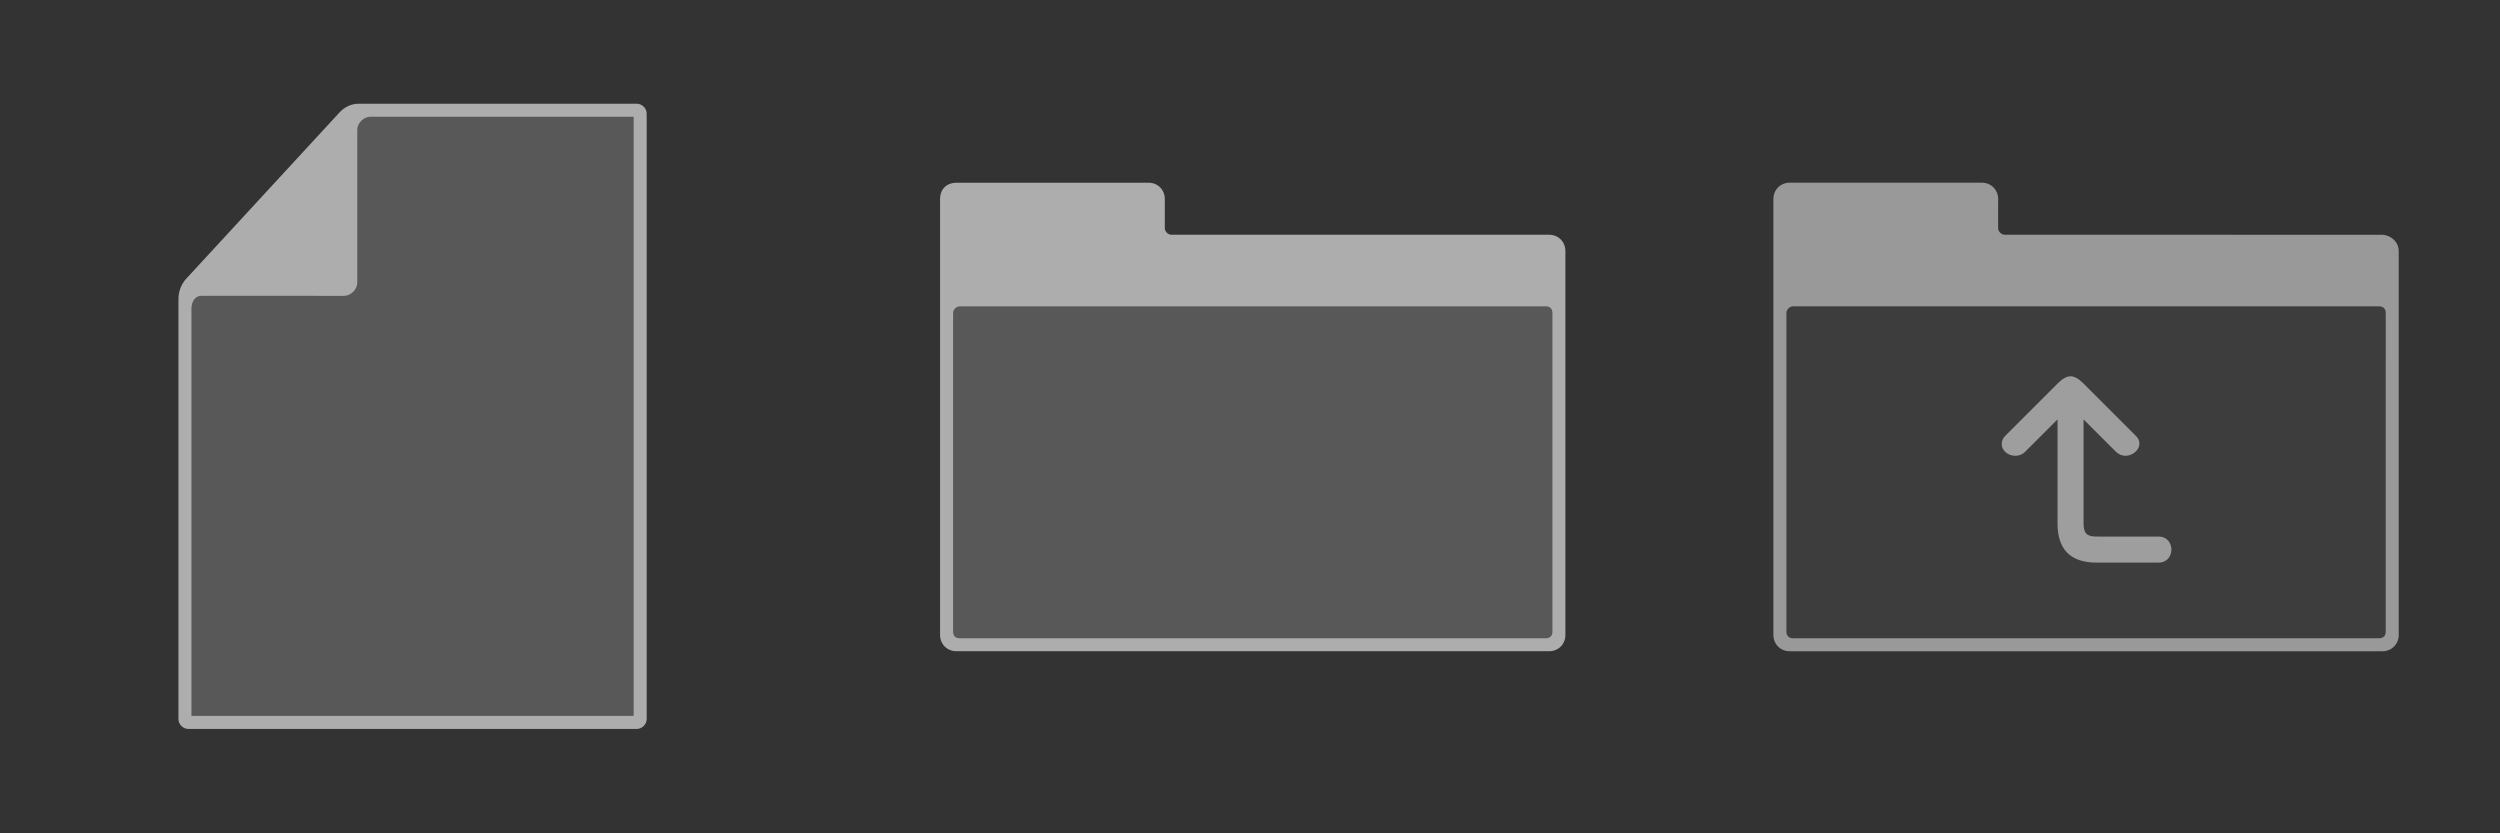 <?xml version="1.0" encoding="UTF-8" standalone="no"?>
<!-- Created with Inkscape (http://www.inkscape.org/) -->

<svg
   xmlns:dc="http://purl.org/dc/elements/1.1/"
   xmlns:cc="http://creativecommons.org/ns#"
   xmlns:rdf="http://www.w3.org/1999/02/22-rdf-syntax-ns#"
   xmlns:svg="http://www.w3.org/2000/svg"
   xmlns="http://www.w3.org/2000/svg"
   xmlns:sodipodi="http://sodipodi.sourceforge.net/DTD/sodipodi-0.dtd"
   xmlns:inkscape="http://www.inkscape.org/namespaces/inkscape"
   width="768"
   height="256"
   viewBox="0 0 203.2 67.733"
   version="1.1"
   id="svg23195"
   inkscape:export-filename="prvicons.png"
   inkscape:export-xdpi="96"
   inkscape:export-ydpi="96"
   inkscape:version="0.92.3 (2405546, 2018-03-11)"
   sodipodi:docname="prvicons.svg">
  <rect x="0" y="0" width="203.2" height="67.733" fill="#333333" stroke="none"/>
  <defs
     id="defs23189" />
  <sodipodi:namedview
     id="base"
     pagecolor="#ffffff"
     bordercolor="#666666"
     borderopacity="1.0"
     inkscape:pageopacity="0.0"
     inkscape:pageshadow="2"
     inkscape:zoom="1"
     inkscape:cx="318.8617"
     inkscape:cy="61.822653"
     inkscape:document-units="mm"
     inkscape:current-layer="layer1"
     showgrid="true"
     units="px"
     showguides="true"
     inkscape:guide-bbox="true"
     inkscape:window-width="1920"
     inkscape:window-height="1017"
     inkscape:window-x="1912"
     inkscape:window-y="-8"
     inkscape:window-maximized="1">
    <inkscape:grid
       type="xygrid"
       id="grid23740"
       empspacing="4"
       snapvisiblegridlinesonly="false" />
    <sodipodi:guide
       position="67.733,0"
       orientation="1,0"
       id="guide23742"
       inkscape:locked="false" />
    <sodipodi:guide
       position="135.467,0"
       orientation="1,0"
       id="guide23744"
       inkscape:locked="false" />
  </sodipodi:namedview>
  <g
     inkscape:label="Layer 1"
     inkscape:groupmode="layer"
     id="layer1"
     transform="translate(0,-229.267)">
    <g
       id="g7599"
       style="display:inline;opacity:0.6;enable-background:new"
       transform="matrix(0.366,0,0,0.397,-274.267,353.224)"
       inkscape:export-xdpi="90"
       inkscape:export-ydpi="90">
      <path
         sodipodi:nodetypes="ccccccccccc"
         inkscape:connector-curvature="0"
         d="m 892,-165 c 0,0.556 -0.448,1.004 -1,1 H 790.996 c -0.556,0.004 -1.004,-0.444 -1,-1 v -86 c 0,-1.326 0.527,-2.598 1.482,-3.518 l 34,-34 c 0.92,-0.955 2.192,-1.482 3.518,-1.482 l 61.991,2e-5 c 0.552,-3e-5 1,0.448 1.002,1 z"
         style="display:inline;opacity:0.3;vector-effect:none;fill:#ffffff;fill-opacity:1;stroke:none;stroke-width:2;stroke-linecap:round;stroke-linejoin:round;stroke-miterlimit:4;stroke-dasharray:none;stroke-dashoffset:0;stroke-opacity:1;marker:none;paint-order:fill markers stroke;enable-background:new"
         id="path7410" />
      <path
         style="color:#000000;font-style:normal;font-variant:normal;font-weight:normal;font-stretch:normal;font-size:medium;line-height:normal;font-family:sans-serif;font-variant-ligatures:normal;font-variant-position:normal;font-variant-caps:normal;font-variant-numeric:normal;font-variant-alternates:normal;font-feature-settings:normal;text-indent:0;text-align:start;text-decoration:none;text-decoration-line:none;text-decoration-style:solid;text-decoration-color:#000000;letter-spacing:normal;word-spacing:normal;text-transform:none;writing-mode:lr-tb;direction:ltr;text-orientation:mixed;dominant-baseline:auto;baseline-shift:baseline;text-anchor:start;white-space:normal;shape-padding:0;clip-rule:nonzero;display:inline;overflow:visible;visibility:visible;opacity:1;isolation:auto;mix-blend-mode:normal;color-interpolation:sRGB;color-interpolation-filters:linearRGB;solid-color:#000000;solid-opacity:1;vector-effect:none;fill:#ffffff;fill-opacity:1;fill-rule:nonzero;stroke:none;stroke-width:2;stroke-linecap:round;stroke-linejoin:round;stroke-miterlimit:4;stroke-dasharray:none;stroke-dashoffset:0;stroke-opacity:1;marker:none;paint-order:fill markers stroke;color-rendering:auto;image-rendering:auto;shape-rendering:auto;text-rendering:auto;enable-background:new"
         d="M 112.807,6.0640399e-6 50.996,0 c -1.591,1e-5 -3.105,0.655 -4.238,1.789 L 12.785,35.762 C 11.63,36.874 10.996,38.409 10.996,40 l -0.008,86 c -0.007,1.096 1.077,2.008 2.174,2 H 112.807 c 1.096,0.007 2.166,-0.907 2.166,-2 V 2 C 114.971,0.908 113.9,-5.393596e-5 112.807,6.0640399e-6 Z M 112.085,125.333 H 13.877 v -83.333 c 0,-1.412 0.767,-2.673 2.179,-2.672 l 31.761,0.006 c 1.444,-1.3e-5 2.888,-1.333 2.888,-2.667 l 0.003,-31.332 c 1.32e-4,-1.412 1.475,-2.669 2.887,-2.669 l 58.49,3.672e-4 z"
         transform="translate(778,-291)"
         id="path7412"
         inkscape:connector-curvature="0"
         sodipodi:nodetypes="ccscscccccccccsccsscc" />
    </g>
    <g
       id="g7522"
       transform="matrix(0.397,0,0,0.381,-318.596,322.983)"
       style="display:inline;opacity:0.6;enable-background:new">
      <path
         style="color:#000000;font-style:normal;font-variant:normal;font-weight:normal;font-stretch:normal;font-size:medium;line-height:normal;font-family:sans-serif;font-variant-ligatures:normal;font-variant-position:normal;font-variant-caps:normal;font-variant-numeric:normal;font-variant-alternates:normal;font-feature-settings:normal;text-indent:0;text-align:start;text-decoration:none;text-decoration-line:none;text-decoration-style:solid;text-decoration-color:#000000;letter-spacing:normal;word-spacing:normal;text-transform:none;writing-mode:lr-tb;direction:ltr;text-orientation:mixed;dominant-baseline:auto;baseline-shift:baseline;text-anchor:start;white-space:normal;shape-padding:0;clip-rule:nonzero;display:inline;overflow:visible;visibility:visible;opacity:1;isolation:auto;mix-blend-mode:normal;color-interpolation:sRGB;color-interpolation-filters:linearRGB;solid-color:#000000;solid-opacity:1;vector-effect:none;fill:#ffffff;fill-opacity:1;fill-rule:nonzero;stroke:none;stroke-width:0;stroke-linecap:round;stroke-linejoin:round;stroke-miterlimit:4;stroke-dasharray:none;stroke-dashoffset:105.708;stroke-opacity:1;marker:none;paint-order:fill markers stroke;color-rendering:auto;image-rendering:auto;shape-rendering:auto;text-rendering:auto;enable-background:accumulate"
         d="m 3.314,12.015 c -2.006,3.95e-4 -3.34,1.373 -3.34,3.455 v 93.019 c 0,1.922 1.411,3.464 3.332,3.464 H 124.679 c 1.922,0 3.321,-1.532 3.321,-3.454 l 0.002,-81.923 c 0,-1.922 -1.413,-3.471 -3.335,-3.471 l -77.349,-1.05e-4 c -0.667,0 -1.334,-0.694 -1.334,-1.388 l 9.63e-4,-6.241 c 2.96e-4,-1.922 -1.4,-3.469 -3.321,-3.469 z m 0.661,26.363 120.022,-0.008 c 0.848,-5.8e-5 1.35,0.56 1.35,1.408 l 3.3e-4,68.028 c 0,0.848 -0.497,1.389 -1.345,1.389 l -120.042,-0.002 c -0.848,-1e-5 -1.316,-0.551 -1.317,-1.399 L 2.642,39.767 C 2.642,39.08 3.308,38.378 3.975,38.378 Z"
         transform="translate(995,-219)"
         id="path7402"
         inkscape:connector-curvature="0"
         sodipodi:nodetypes="sccssccsccssscsssssscc" />
      <path
         id="path7406"
         d="m 998.5,-183 h 121 c 1.385,0 2.5,1.115 2.5,2.5 v 70 c 0,1.385 -1.115,2.5 -2.5,2.5 h -121 c -1.385,0 -2.5,-1.115 -2.5,-2.5 v -70 c 0,-1.385 1.115,-2.5 2.5,-2.5 z"
         style="opacity:0.3;vector-effect:none;fill:#ffffff;fill-opacity:1;stroke:none;stroke-width:4.082;stroke-linecap:round;stroke-linejoin:round;stroke-miterlimit:4;stroke-dasharray:none;stroke-dashoffset:105.708;stroke-opacity:1;marker:none;paint-order:fill markers stroke"
         inkscape:connector-curvature="0" />
    </g>
    <g
       id="g10301"
       transform="translate(3.4415953e-4,-12.699)">
      <g
         style="display:inline;opacity:0.5;enable-background:new"
         transform="matrix(0.397,0,0,0.381,-250.875,335.678)"
         id="g7522-3">
        <path
           sodipodi:nodetypes="sccssccsccssssssssssss"
           inkscape:connector-curvature="0"
           id="path7402-0"
           transform="translate(995,-219)"
           d="m 3.344,12.008 c -1.922,0 -3.339,1.551 -3.339,3.473 v 93.018 c 0,1.922 1.409,3.47 3.331,3.47 l 121.346,0.004 c 1.922,6e-5 3.35,-1.552 3.35,-3.474 V 26.587 c 0,-1.922 -1.619,-3.465 -3.54,-3.465 l -77.144,-0.006 c -0.667,0 -1.334,-0.694 -1.334,-1.386 l 0.004,-6.242 c 0.001,-1.922 -1.415,-3.481 -3.336,-3.481 z M 3.998,38.387 124.034,38.394 c 0.848,5.1e-5 1.337,0.539 1.337,1.387 l -0.005,68.031 c -5e-5,0.848 -0.481,1.382 -1.329,1.382 L 4.008,109.195 c -0.848,0 -1.338,-0.541 -1.338,-1.389 l 7.3e-5,-68.025 c 7e-7,-0.698 0.654,-1.394 1.327,-1.394 z"
           style="color:#000000;font-style:normal;font-variant:normal;font-weight:normal;font-stretch:normal;font-size:medium;line-height:normal;font-family:sans-serif;font-variant-ligatures:normal;font-variant-position:normal;font-variant-caps:normal;font-variant-numeric:normal;font-variant-alternates:normal;font-feature-settings:normal;text-indent:0;text-align:start;text-decoration:none;text-decoration-line:none;text-decoration-style:solid;text-decoration-color:#000000;letter-spacing:normal;word-spacing:normal;text-transform:none;writing-mode:lr-tb;direction:ltr;text-orientation:mixed;dominant-baseline:auto;baseline-shift:baseline;text-anchor:start;white-space:normal;shape-padding:0;clip-rule:nonzero;display:inline;overflow:visible;visibility:visible;opacity:1;isolation:auto;mix-blend-mode:normal;color-interpolation:sRGB;color-interpolation-filters:linearRGB;solid-color:#000000;solid-opacity:1;vector-effect:none;fill:#ffffff;fill-opacity:1;fill-rule:nonzero;stroke:none;stroke-width:2;stroke-linecap:round;stroke-linejoin:round;stroke-miterlimit:4;stroke-dasharray:none;stroke-dashoffset:105.708;stroke-opacity:1;marker:none;paint-order:fill markers stroke;color-rendering:auto;image-rendering:auto;shape-rendering:auto;text-rendering:auto;enable-background:accumulate" />
        <path
           inkscape:connector-curvature="0"
           style="opacity:0.1;vector-effect:none;fill:#ffffff;fill-opacity:1;stroke:none;stroke-width:2;stroke-linecap:round;stroke-linejoin:round;stroke-miterlimit:4;stroke-dasharray:none;stroke-dashoffset:105.708;stroke-opacity:1;marker:none;paint-order:fill markers stroke"
           d="m 998.5,-183 h 121 c 1.385,0 2.5,1.115 2.5,2.5 v 70 c 0,1.385 -1.115,2.5 -2.5,2.5 h -121 c -1.385,0 -2.5,-1.115 -2.5,-2.5 v -70 c 0,-1.385 1.115,-2.5 2.5,-2.5 z"
           id="path7406-5" />
      </g>
      <g
         id="g15799"
         transform="matrix(0,0.942,1.03,0,110.107,31.432)"
         style="display:inline;opacity:0.5;stroke:#ffffff;stroke-width:2.127;stroke-miterlimit:4;stroke-dasharray:none;enable-background:new"
         inkscape:export-filename="C:\Users\Andrzej Ambroż\Desktop\mtrx.png"
         inkscape:export-xdpi="96"
         inkscape:export-ydpi="96">
        <path
           sodipodi:nodetypes="cccccccccsscccccc"
           inkscape:connector-curvature="0"
           id="path15797"
           d="m 261.798,51.062 c -0.265,0.001 -0.519,0.106 -0.709,0.291 l -4.493,4.111 c -0.842,0.771 -0.842,1.285 0,2.056 l 4.493,4.111 c 0.978,0.948 2.382,-0.594 1.404,-1.542 l -2.808,-2.57 h 8.986 c 0.842,0 1.123,0.257 1.123,1.028 l 6.7e-4,4.883 c 1.9e-4,1.362 2.247,1.362 2.247,-5.6e-5 V 58.55 c -10e-4,-2.057 -1.125,-3.085 -3.371,-3.085 l -8.986,-3e-6 2.808,-2.57 c 0.685,-0.631 0.236,-1.836 -0.695,-1.833 z"
           style="color:#000000;font-style:normal;font-variant:normal;font-weight:normal;font-stretch:normal;font-size:medium;line-height:normal;font-family:sans-serif;font-variant-ligatures:normal;font-variant-position:normal;font-variant-caps:normal;font-variant-numeric:normal;font-variant-alternates:normal;font-feature-settings:normal;text-indent:0;text-align:start;text-decoration:none;text-decoration-line:none;text-decoration-style:solid;text-decoration-color:#000000;letter-spacing:normal;word-spacing:normal;text-transform:none;writing-mode:lr-tb;direction:ltr;text-orientation:mixed;dominant-baseline:auto;baseline-shift:baseline;text-anchor:start;white-space:normal;shape-padding:0;clip-rule:nonzero;display:inline;overflow:visible;visibility:visible;opacity:1;isolation:auto;mix-blend-mode:normal;color-interpolation:sRGB;color-interpolation-filters:linearRGB;solid-color:#000000;solid-opacity:1;vector-effect:none;fill:#ffffff;fill-opacity:1;fill-rule:nonzero;stroke:none;stroke-width:2.042;stroke-linecap:round;stroke-linejoin:round;stroke-miterlimit:4;stroke-dasharray:none;stroke-dashoffset:0;stroke-opacity:1;marker:none;paint-order:fill markers stroke;color-rendering:auto;image-rendering:auto;shape-rendering:auto;text-rendering:auto;enable-background:accumulate" />
      </g>
    </g>
  </g>
</svg>
